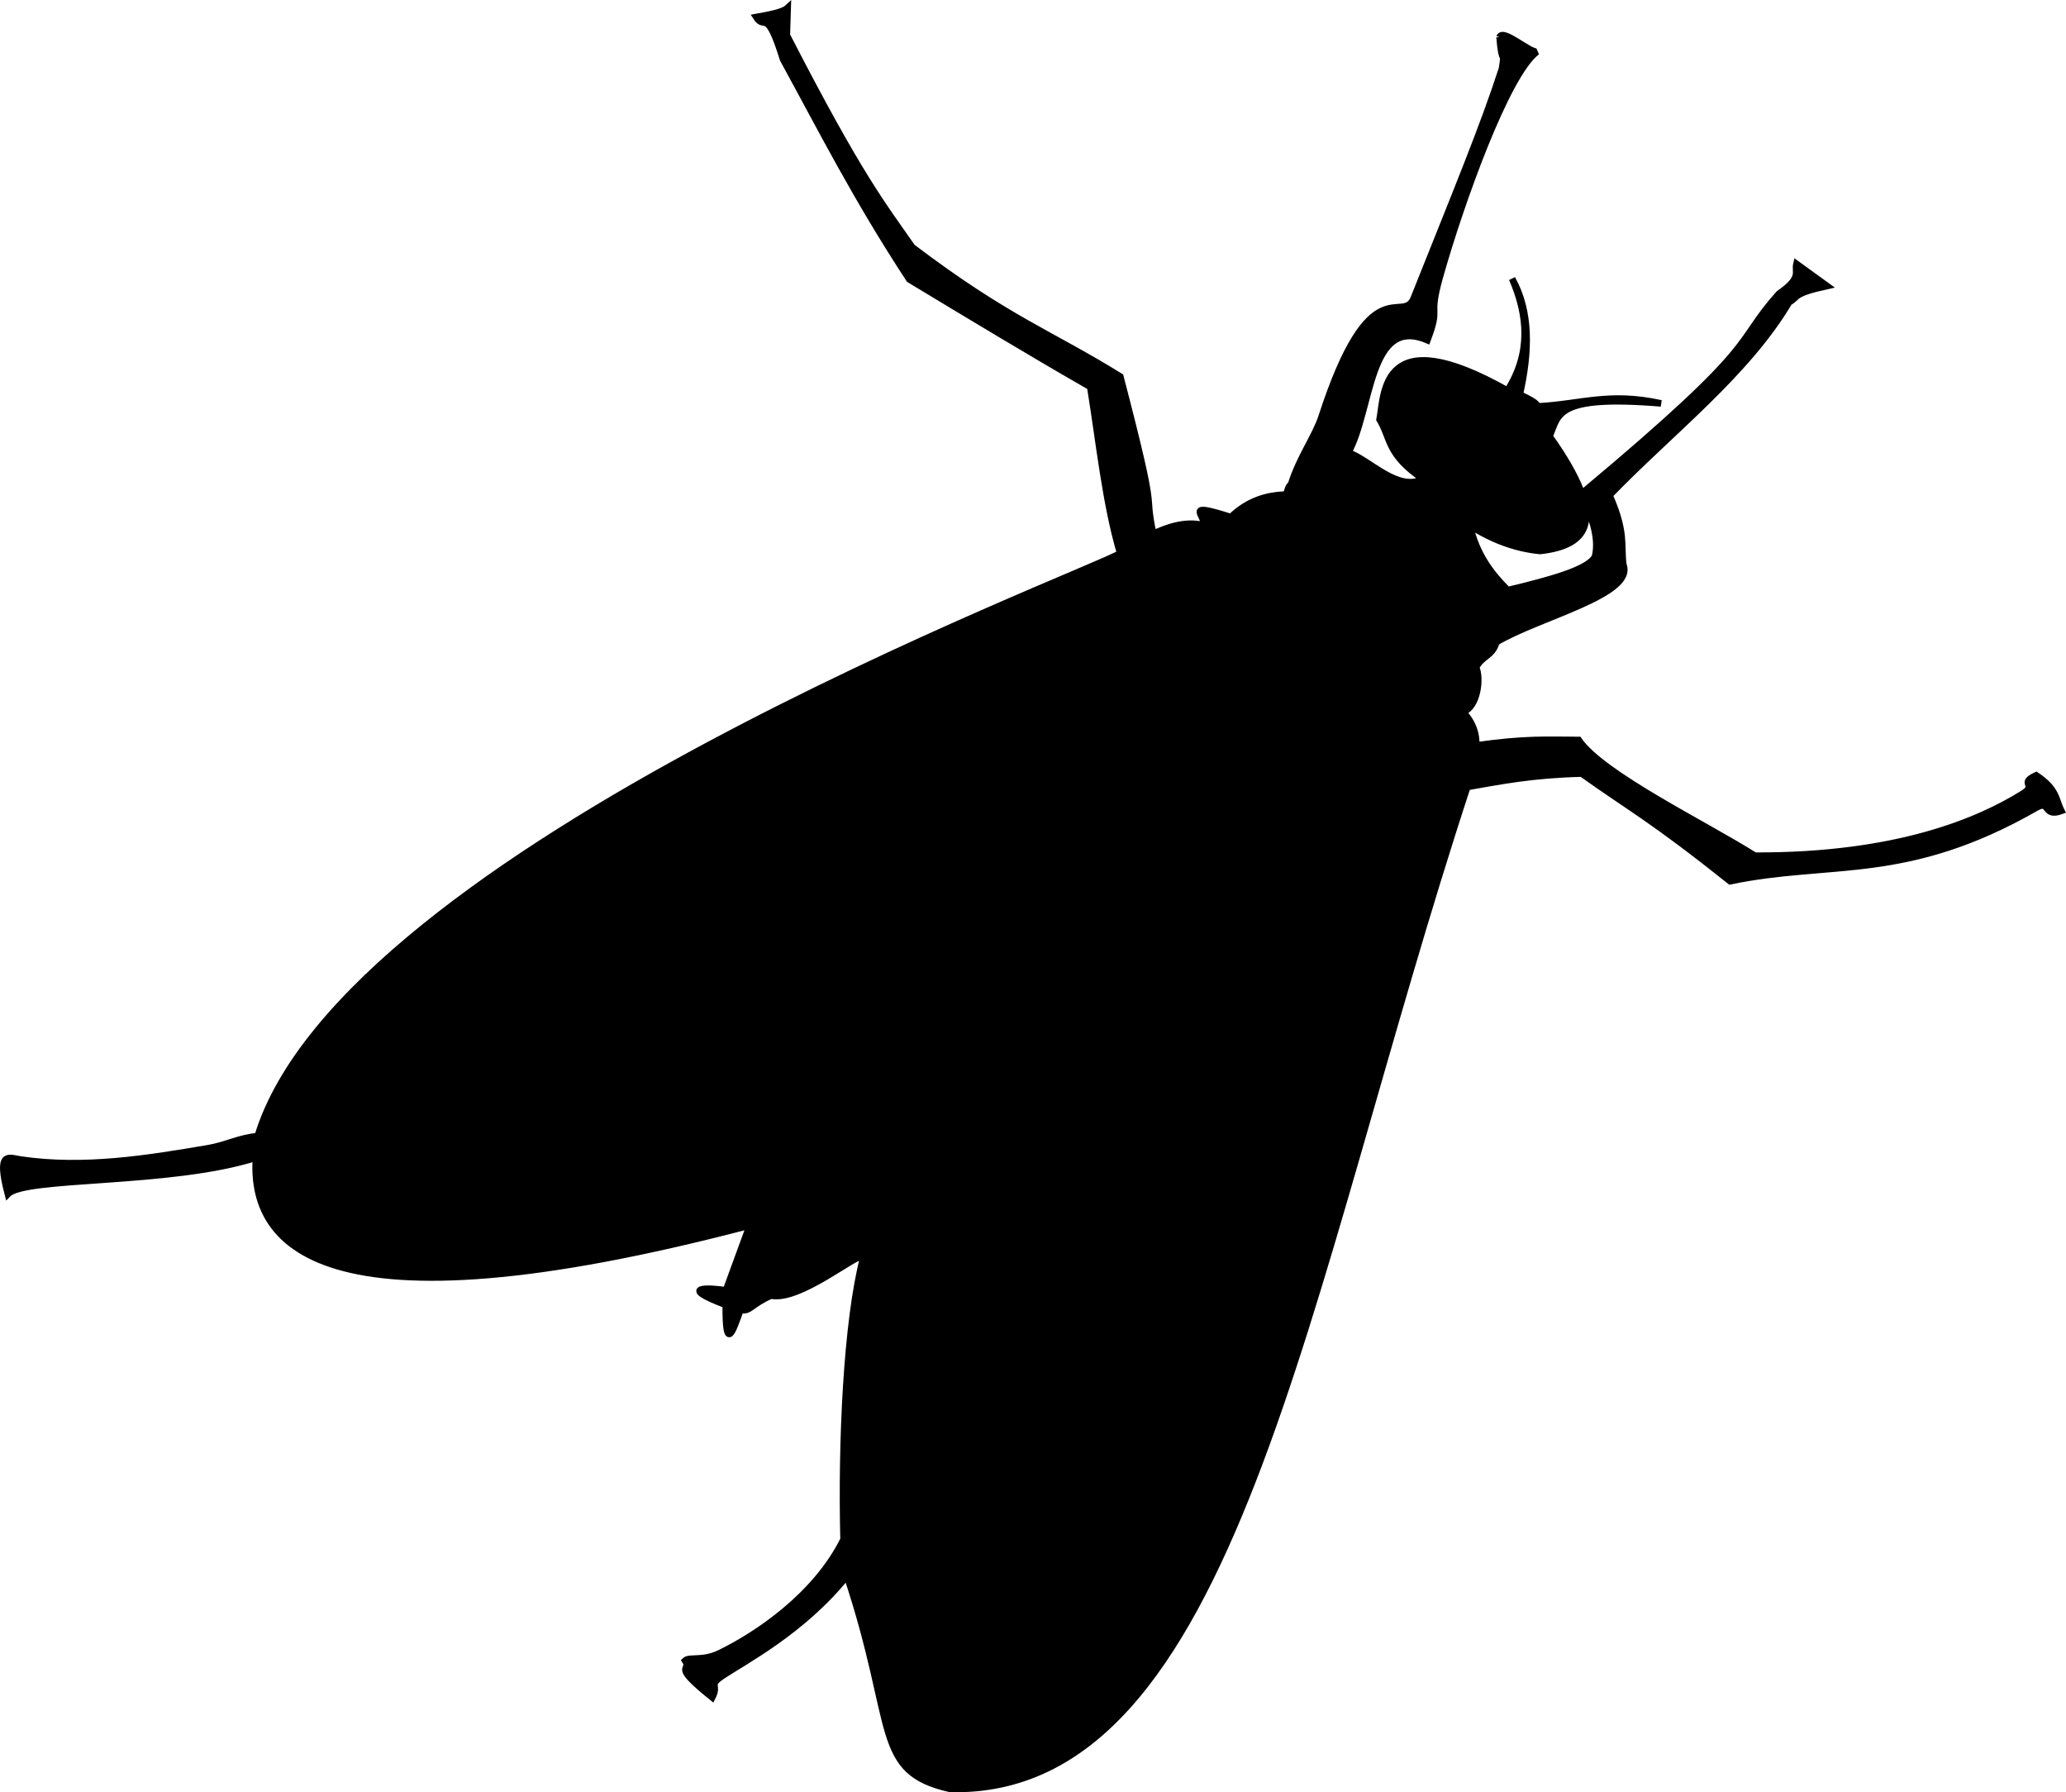 <?xml version="1.0" encoding="UTF-8" standalone="no"?>
<svg
   xmlns:dc="http://purl.org/dc/elements/1.1/"
   xmlns:cc="http://creativecommons.org/ns#"
   xmlns:rdf="http://www.w3.org/1999/02/22-rdf-syntax-ns#"
   xmlns:svg="http://www.w3.org/2000/svg"
   xmlns="http://www.w3.org/2000/svg"
   id="svg8"
   version="1.1"
   viewBox="0 0 240.726 208.786"
   height="208.786mm"
   width="240.726mm">
  <defs
     id="defs2" />
  <g
     transform="translate(36.825,-48.765)"
     id="layer2">
    <path
       id="path846"
       d="m 137.901,53.084 c 0.286,3.673 0.64,1.256 0.286,3.673 -2.188,6.755 -5.116,13.793 -10.313,26.819 -1.359,2.994 -5.019,-3.774 -10.692,13.691 -0.764,2.353 -2.599,4.761 -3.593,7.968 -0.482,0.254 -0.302,1.132 -0.799,1.152 -1.772,0.073 -4.087,0.568 -6.2,2.618 -5.624,-1.807 -2.938,-0.248 -3.161,0.948 -2.233,-0.55 -4.395,0.308 -5.889,0.99 -1.197,-5.827 0.778,-0.66 -3.83,-18.311 C 85.627,87.607 80.634,86.02 69.463,77.56 66.02,72.593 63.372,69.439 54.853,52.87 l 0.099,-3.197 c -0.563,0.526 -2.132,0.8 -3.676,1.08 1.047,1.64 1.206,-1.29 3.144,4.928 4.52,8.266 8.482,16.128 14.714,25.636 7.2,4.349 14.394,8.692 21.072,12.518 1.069,6.579 1.774,13.613 3.488,19.385 -4.165,2.521 -90.392,34.543 -100.493,67.899 -2.185,0.192 -3.638,1.042 -5.723,1.399 -7.15,1.225 -14.539,2.409 -21.904,1.328 -1.416,-0.208 -2.809,-1.059 -1.48,4.024 1.969,-2.051 18.911,-1.061 28.902,-4.238 -0.633,9.881 6.859,21.191 57.527,7.902 l -2.762,7.544 c -1.873,-0.294 -5.857,-0.51 -0.022,1.702 -0.046,5.665 0.839,3.069 1.714,0.565 1.072,0.294 1.178,-0.592 3.561,-1.652 3.328,0.688 9.99,-4.941 10.785,-4.593 -2.001,7.605 -2.608,21.811 -2.333,33.003 -3.243,6.539 -10.088,11.152 -14.49,13.273 -1.91,0.921 -3.477,0.371 -3.976,0.838 0.847,1.297 -1.79,0.316 3.168,4.301 0.8,-1.537 -0.497,-1.384 1.128,-2.482 2.549,-1.723 9.379,-5.217 14.562,-11.675 5.882,17.663 2.983,22.755 12.018,24.804 33.077,0.782 40.916,-57.791 60.265,-116.718 3.857,-0.668 7.419,-1.41 13.331,-1.565 5.515,3.953 7.985,5.115 17.29,12.542 11.783,-2.451 20.503,0.125 35.668,-8.563 1.678,-0.961 0.755,1.165 2.933,0.372 -0.676,-1.329 -0.464,-2.496 -2.933,-4.15 -2.146,1.001 0.199,1.049 -1.577,2.153 -5.077,3.156 -14.603,7.277 -31.21,7.216 -5.714,-3.625 -17.74,-9.429 -20.526,-13.479 -3.389,-0.013 -6.338,-0.196 -11.937,0.641 0.048,-1.298 -0.316,-2.597 -1.512,-3.895 1.712,-0.663 2.068,-3.967 1.497,-5.208 0.704,-1.357 1.942,-1.318 2.353,-2.926 5.067,-3.004 16.184,-5.554 14.797,-9.042 -0.288,-2.399 0.306,-3.739 -1.601,-8.08 7.17,-7.413 15.971,-14.126 20.924,-22.489 1.128,-0.595 0.26,-0.979 4.419,-1.893 l -3.563,-2.579 c -0.24,1.005 0.692,1.593 -2.044,3.488 -5.485,6.149 -1.462,5.288 -22.857,23.169 0.772,2.474 2.002,4.948 1.441,7.422 -0.734,1.532 -5.235,2.751 -10.182,3.932 -1.886,-1.89 -3.591,-4.052 -4.419,-7.529 2.642,1.702 5.374,2.693 8.194,2.969 5.585,-0.633 8.084,-3.524 1.096,-13.365 1.105,-2.467 0.555,-4.849 12.99,-3.83 -6.092,-1.32 -9.187,0.077 -14.384,0.357 -0.078,-0.463 -1.138,-0.926 -2.071,-1.389 1.117,-4.955 1.271,-9.598 -0.895,-13.489 1.865,4.341 2.211,8.682 -0.545,13.023 -14.679,-8.262 -14.329,0.253 -14.896,3.378 1.342,2.233 0.831,4.054 5.049,6.926 -2.895,1.584 -6.327,-2.313 -8.695,-3.071 2.763,-4.959 2.345,-16.035 9.216,-13.092 1.582,-4.163 0.032,-2.34 1.443,-7.356 2.388,-8.487 7.779,-23.607 11.334,-26.261 -0.825,0.162 -3.979,-2.733 -4.369,-1.694 z"
       style="fill:#000000;fill-opacity:1;stroke:#000000;stroke-width:0.765;stroke-linecap:butt;stroke-linejoin:miter;stroke-miterlimit:4;stroke-dasharray:none;stroke-opacity:1" />
  </g>
</svg>
